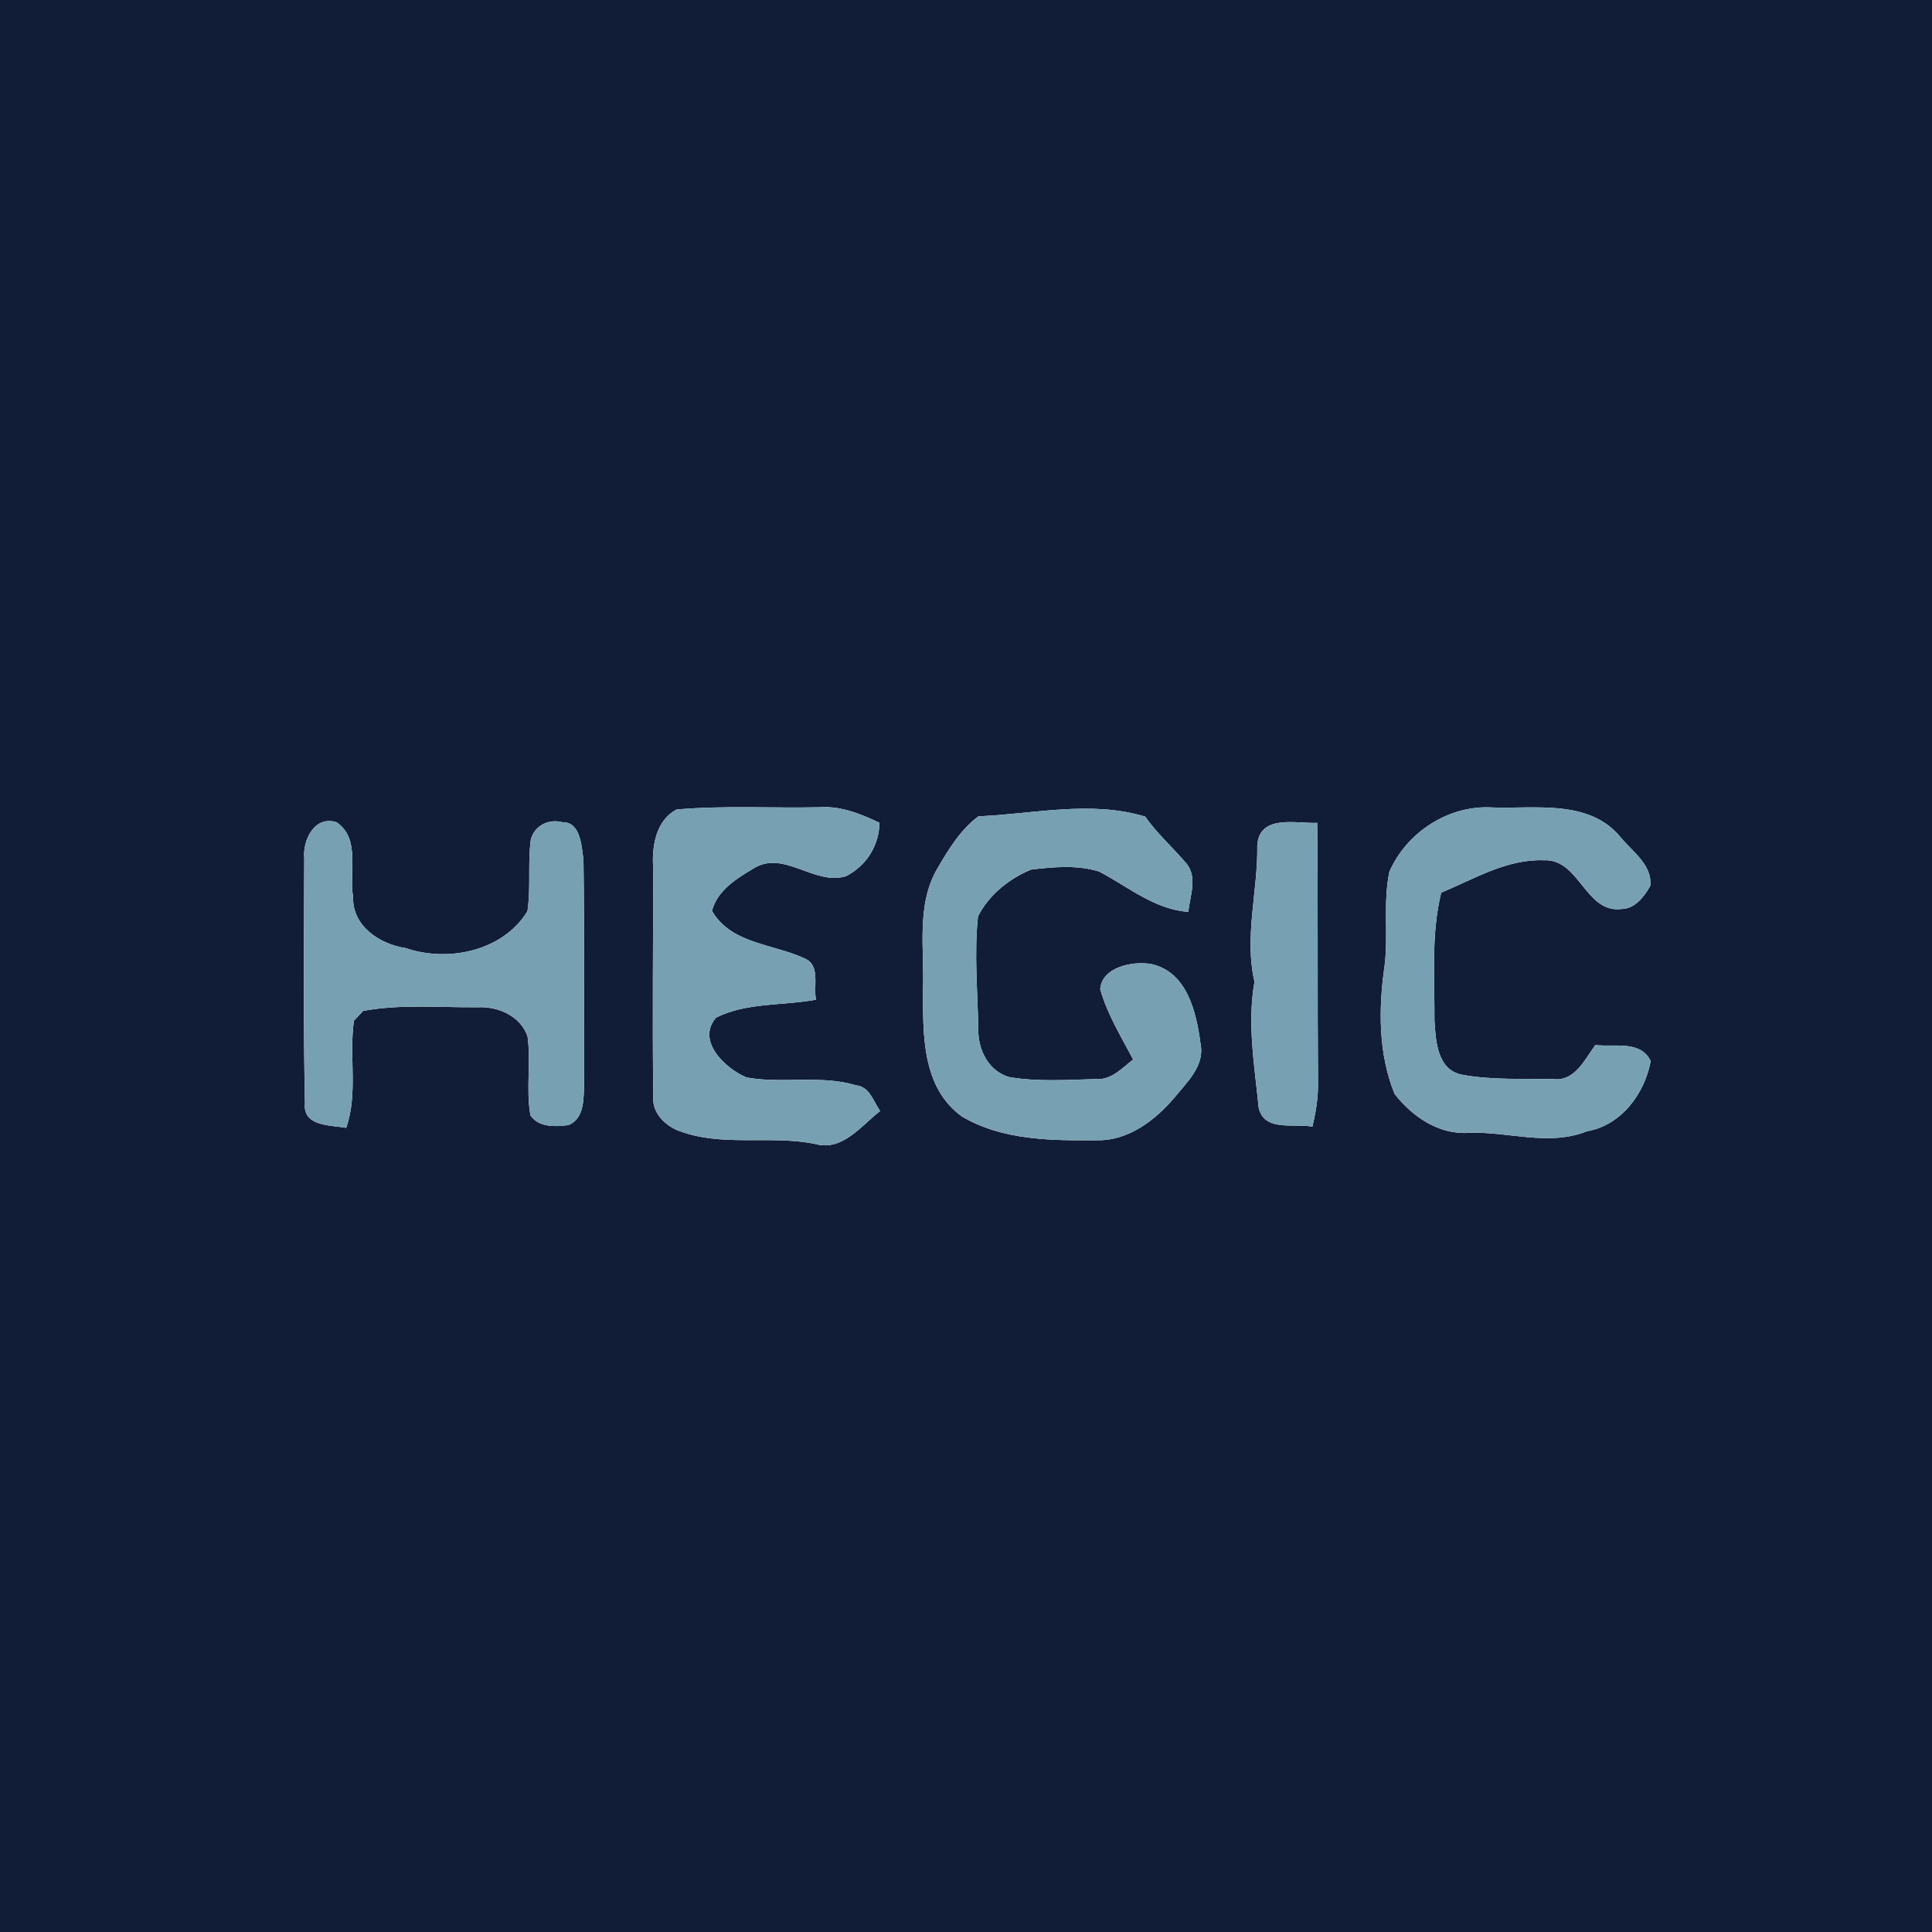 <?xml version="1.0" encoding="UTF-8" ?>
<!DOCTYPE svg PUBLIC "-//W3C//DTD SVG 1.1//EN" "http://www.w3.org/Graphics/SVG/1.1/DTD/svg11.dtd">
<svg width="250pt" height="250pt" viewBox="0 0 250 250" version="1.1" xmlns="http://www.w3.org/2000/svg">
<g id="#111d37ff">
<path fill="#111d37" opacity="1.00" d=" M 0.00 0.00 L 250.00 0.00 L 250.00 250.00 L 0.00 250.00 L 0.00 0.00 M 87.54 104.75 C 84.96 106.13 84.38 109.28 84.50 111.96 C 84.55 121.93 84.39 131.91 84.54 141.88 C 84.34 143.85 85.90 145.50 87.61 146.24 C 93.33 148.52 99.62 146.81 105.54 148.04 C 109.03 148.99 111.46 145.65 113.89 143.76 C 113.01 142.53 112.55 140.61 110.77 140.44 C 106.15 139.05 101.27 140.28 96.60 139.42 C 93.83 138.26 90.06 134.66 92.66 131.68 C 96.60 129.70 101.31 130.15 105.59 129.36 C 105.22 127.59 106.22 124.85 104.08 124.01 C 100.05 122.12 94.61 122.16 92.13 117.87 C 92.79 115.23 95.36 113.65 97.55 112.35 C 101.43 109.96 105.36 114.61 109.45 113.39 C 112.09 112.05 113.77 109.43 113.80 106.46 C 111.36 105.32 108.80 104.26 106.04 104.46 C 99.88 104.59 93.68 104.21 87.54 104.75 M 179.79 112.79 C 178.94 116.81 179.67 120.95 179.16 125.01 C 178.37 130.50 178.34 136.35 180.46 141.55 C 182.69 144.45 186.19 146.85 190.00 146.59 C 195.13 146.37 200.38 148.39 205.36 146.38 C 209.80 145.62 212.82 141.51 213.60 137.31 C 212.31 134.57 208.85 135.52 206.43 135.23 C 205.07 137.10 203.76 139.99 200.97 139.63 C 197.04 139.55 193.04 139.79 189.15 139.06 C 185.96 138.41 185.78 134.66 185.62 132.06 C 185.65 126.54 185.17 120.93 186.49 115.51 C 190.77 113.73 195.02 111.12 199.82 111.32 C 204.40 111.13 205.15 118.24 209.85 117.62 C 211.57 117.60 212.77 116.00 213.54 114.64 C 213.85 111.94 211.21 110.18 209.68 108.31 C 205.66 103.45 198.79 104.66 193.21 104.49 C 187.54 104.11 182.05 107.64 179.79 112.79 M 126.61 105.63 C 124.31 107.34 122.76 109.86 121.34 112.31 C 118.53 117.05 119.62 122.75 119.44 127.98 C 119.43 133.75 119.24 140.70 124.47 144.47 C 129.71 147.58 136.06 147.59 141.96 147.55 C 146.02 147.62 149.49 144.96 152.00 142.00 C 153.62 140.00 155.95 137.87 155.34 135.01 C 154.81 130.97 153.60 125.71 148.92 124.74 C 146.58 124.33 142.55 125.14 142.37 128.01 C 143.28 131.24 145.07 134.14 146.63 137.10 C 145.19 138.21 143.81 139.79 141.81 139.63 C 138.09 139.73 134.31 140.00 130.62 139.38 C 127.89 138.60 126.54 135.83 126.59 133.15 C 126.51 128.30 126.04 123.41 126.55 118.58 C 127.94 115.82 130.60 113.67 133.44 112.52 C 136.34 112.18 139.44 111.89 142.26 112.79 C 145.99 114.76 149.38 117.66 153.76 118.00 C 153.99 115.93 155.03 113.42 153.44 111.64 C 151.72 109.62 149.71 107.86 148.19 105.67 C 141.13 103.54 133.79 105.33 126.61 105.63 M 39.37 111.08 C 39.33 121.64 39.24 132.21 39.46 142.77 C 39.15 145.77 42.78 145.59 44.80 145.94 C 46.36 141.46 45.13 136.67 45.80 132.08 C 46.10 131.76 46.69 131.12 46.99 130.81 C 51.86 129.91 56.88 130.38 61.81 130.34 C 64.46 130.21 67.32 131.45 68.26 134.09 C 68.74 137.48 68.03 140.94 68.64 144.33 C 69.72 145.92 71.86 145.80 73.55 145.59 C 75.72 144.72 75.51 141.93 75.59 140.01 C 75.52 130.40 75.64 120.80 75.50 111.20 C 75.23 109.43 75.14 106.35 72.75 106.39 C 70.99 105.93 69.17 106.82 68.69 108.63 C 68.27 111.70 68.71 114.83 68.25 117.91 C 65.10 123.07 57.99 124.57 52.49 122.68 C 49.12 122.17 45.56 119.83 45.69 116.04 C 45.13 112.88 46.69 108.55 43.57 106.41 C 40.73 105.46 39.14 108.69 39.37 111.08 M 162.69 109.43 C 162.78 115.33 160.98 121.19 162.33 127.04 C 161.37 132.46 162.33 137.88 162.87 143.30 C 163.54 146.52 167.46 145.32 169.82 145.79 C 170.28 143.90 170.59 141.98 170.55 140.04 C 170.46 128.85 170.56 117.66 170.45 106.48 C 167.67 106.58 162.93 105.33 162.69 109.43 Z" />
</g>
<g id="#77a1b3ff">
<path fill="#77a1b3" opacity="1.00" d=" M 87.54 104.75 C 93.68 104.21 99.88 104.59 106.04 104.46 C 108.80 104.26 111.36 105.32 113.80 106.46 C 113.77 109.43 112.09 112.05 109.45 113.39 C 105.36 114.61 101.43 109.96 97.55 112.35 C 95.36 113.65 92.79 115.23 92.13 117.87 C 94.61 122.16 100.05 122.12 104.08 124.01 C 106.22 124.85 105.22 127.59 105.59 129.36 C 101.31 130.15 96.60 129.70 92.66 131.68 C 90.06 134.66 93.83 138.26 96.60 139.42 C 101.27 140.28 106.15 139.05 110.77 140.44 C 112.55 140.61 113.01 142.53 113.89 143.76 C 111.46 145.65 109.03 148.99 105.54 148.04 C 99.62 146.81 93.33 148.52 87.61 146.24 C 85.90 145.50 84.34 143.85 84.54 141.88 C 84.39 131.91 84.55 121.93 84.50 111.96 C 84.38 109.28 84.96 106.13 87.54 104.75 Z" />
<path fill="#77a1b3" opacity="1.00" d=" M 179.79 112.79 C 182.05 107.64 187.54 104.11 193.21 104.49 C 198.79 104.66 205.66 103.45 209.68 108.31 C 211.21 110.18 213.85 111.94 213.54 114.64 C 212.77 116.00 211.57 117.60 209.85 117.62 C 205.15 118.24 204.40 111.13 199.82 111.32 C 195.02 111.12 190.77 113.73 186.49 115.51 C 185.17 120.93 185.65 126.54 185.62 132.06 C 185.78 134.66 185.96 138.41 189.15 139.06 C 193.04 139.79 197.04 139.55 200.97 139.63 C 203.76 139.99 205.07 137.10 206.43 135.23 C 208.85 135.52 212.31 134.57 213.60 137.31 C 212.82 141.51 209.80 145.62 205.36 146.38 C 200.38 148.39 195.13 146.37 190.00 146.59 C 186.19 146.85 182.69 144.45 180.46 141.55 C 178.34 136.35 178.37 130.50 179.16 125.01 C 179.67 120.95 178.94 116.81 179.79 112.79 Z" />
<path fill="#77a1b3" opacity="1.00" d=" M 126.61 105.63 C 133.79 105.33 141.13 103.54 148.19 105.67 C 149.71 107.86 151.72 109.62 153.44 111.64 C 155.03 113.42 153.99 115.93 153.76 118.00 C 149.38 117.66 145.99 114.76 142.26 112.79 C 139.44 111.89 136.34 112.18 133.44 112.52 C 130.60 113.67 127.94 115.82 126.55 118.58 C 126.04 123.41 126.51 128.30 126.59 133.15 C 126.54 135.83 127.89 138.60 130.62 139.38 C 134.31 140.00 138.09 139.73 141.81 139.63 C 143.81 139.79 145.19 138.21 146.63 137.10 C 145.07 134.14 143.28 131.24 142.37 128.01 C 142.55 125.14 146.58 124.33 148.92 124.74 C 153.60 125.71 154.81 130.97 155.34 135.01 C 155.95 137.87 153.62 140.00 152.00 142.00 C 149.49 144.96 146.02 147.62 141.96 147.55 C 136.06 147.59 129.71 147.58 124.47 144.47 C 119.24 140.70 119.43 133.75 119.44 127.98 C 119.62 122.75 118.53 117.05 121.34 112.31 C 122.76 109.86 124.31 107.34 126.61 105.63 Z" />
<path fill="#77a1b3" opacity="1.00" d=" M 39.37 111.08 C 39.14 108.69 40.73 105.46 43.57 106.41 C 46.69 108.55 45.13 112.88 45.69 116.04 C 45.56 119.83 49.12 122.17 52.49 122.68 C 57.99 124.57 65.10 123.07 68.25 117.91 C 68.71 114.83 68.27 111.70 68.69 108.63 C 69.17 106.82 70.99 105.93 72.75 106.39 C 75.14 106.35 75.23 109.43 75.50 111.20 C 75.64 120.80 75.52 130.40 75.59 140.01 C 75.51 141.93 75.72 144.72 73.55 145.59 C 71.86 145.80 69.72 145.92 68.64 144.33 C 68.03 140.94 68.74 137.48 68.26 134.09 C 67.32 131.45 64.46 130.21 61.81 130.34 C 56.88 130.38 51.86 129.91 46.99 130.81 C 46.69 131.12 46.10 131.76 45.80 132.08 C 45.13 136.67 46.36 141.46 44.80 145.94 C 42.78 145.59 39.15 145.77 39.46 142.77 C 39.24 132.21 39.33 121.64 39.37 111.08 Z" />
<path fill="#77a1b3" opacity="1.00" d=" M 162.69 109.43 C 162.93 105.33 167.67 106.58 170.45 106.48 C 170.56 117.66 170.46 128.85 170.55 140.04 C 170.59 141.98 170.28 143.90 169.82 145.79 C 167.46 145.32 163.54 146.52 162.87 143.30 C 162.33 137.88 161.37 132.46 162.33 127.04 C 160.98 121.19 162.78 115.33 162.69 109.43 Z" />
</g>
</svg>

